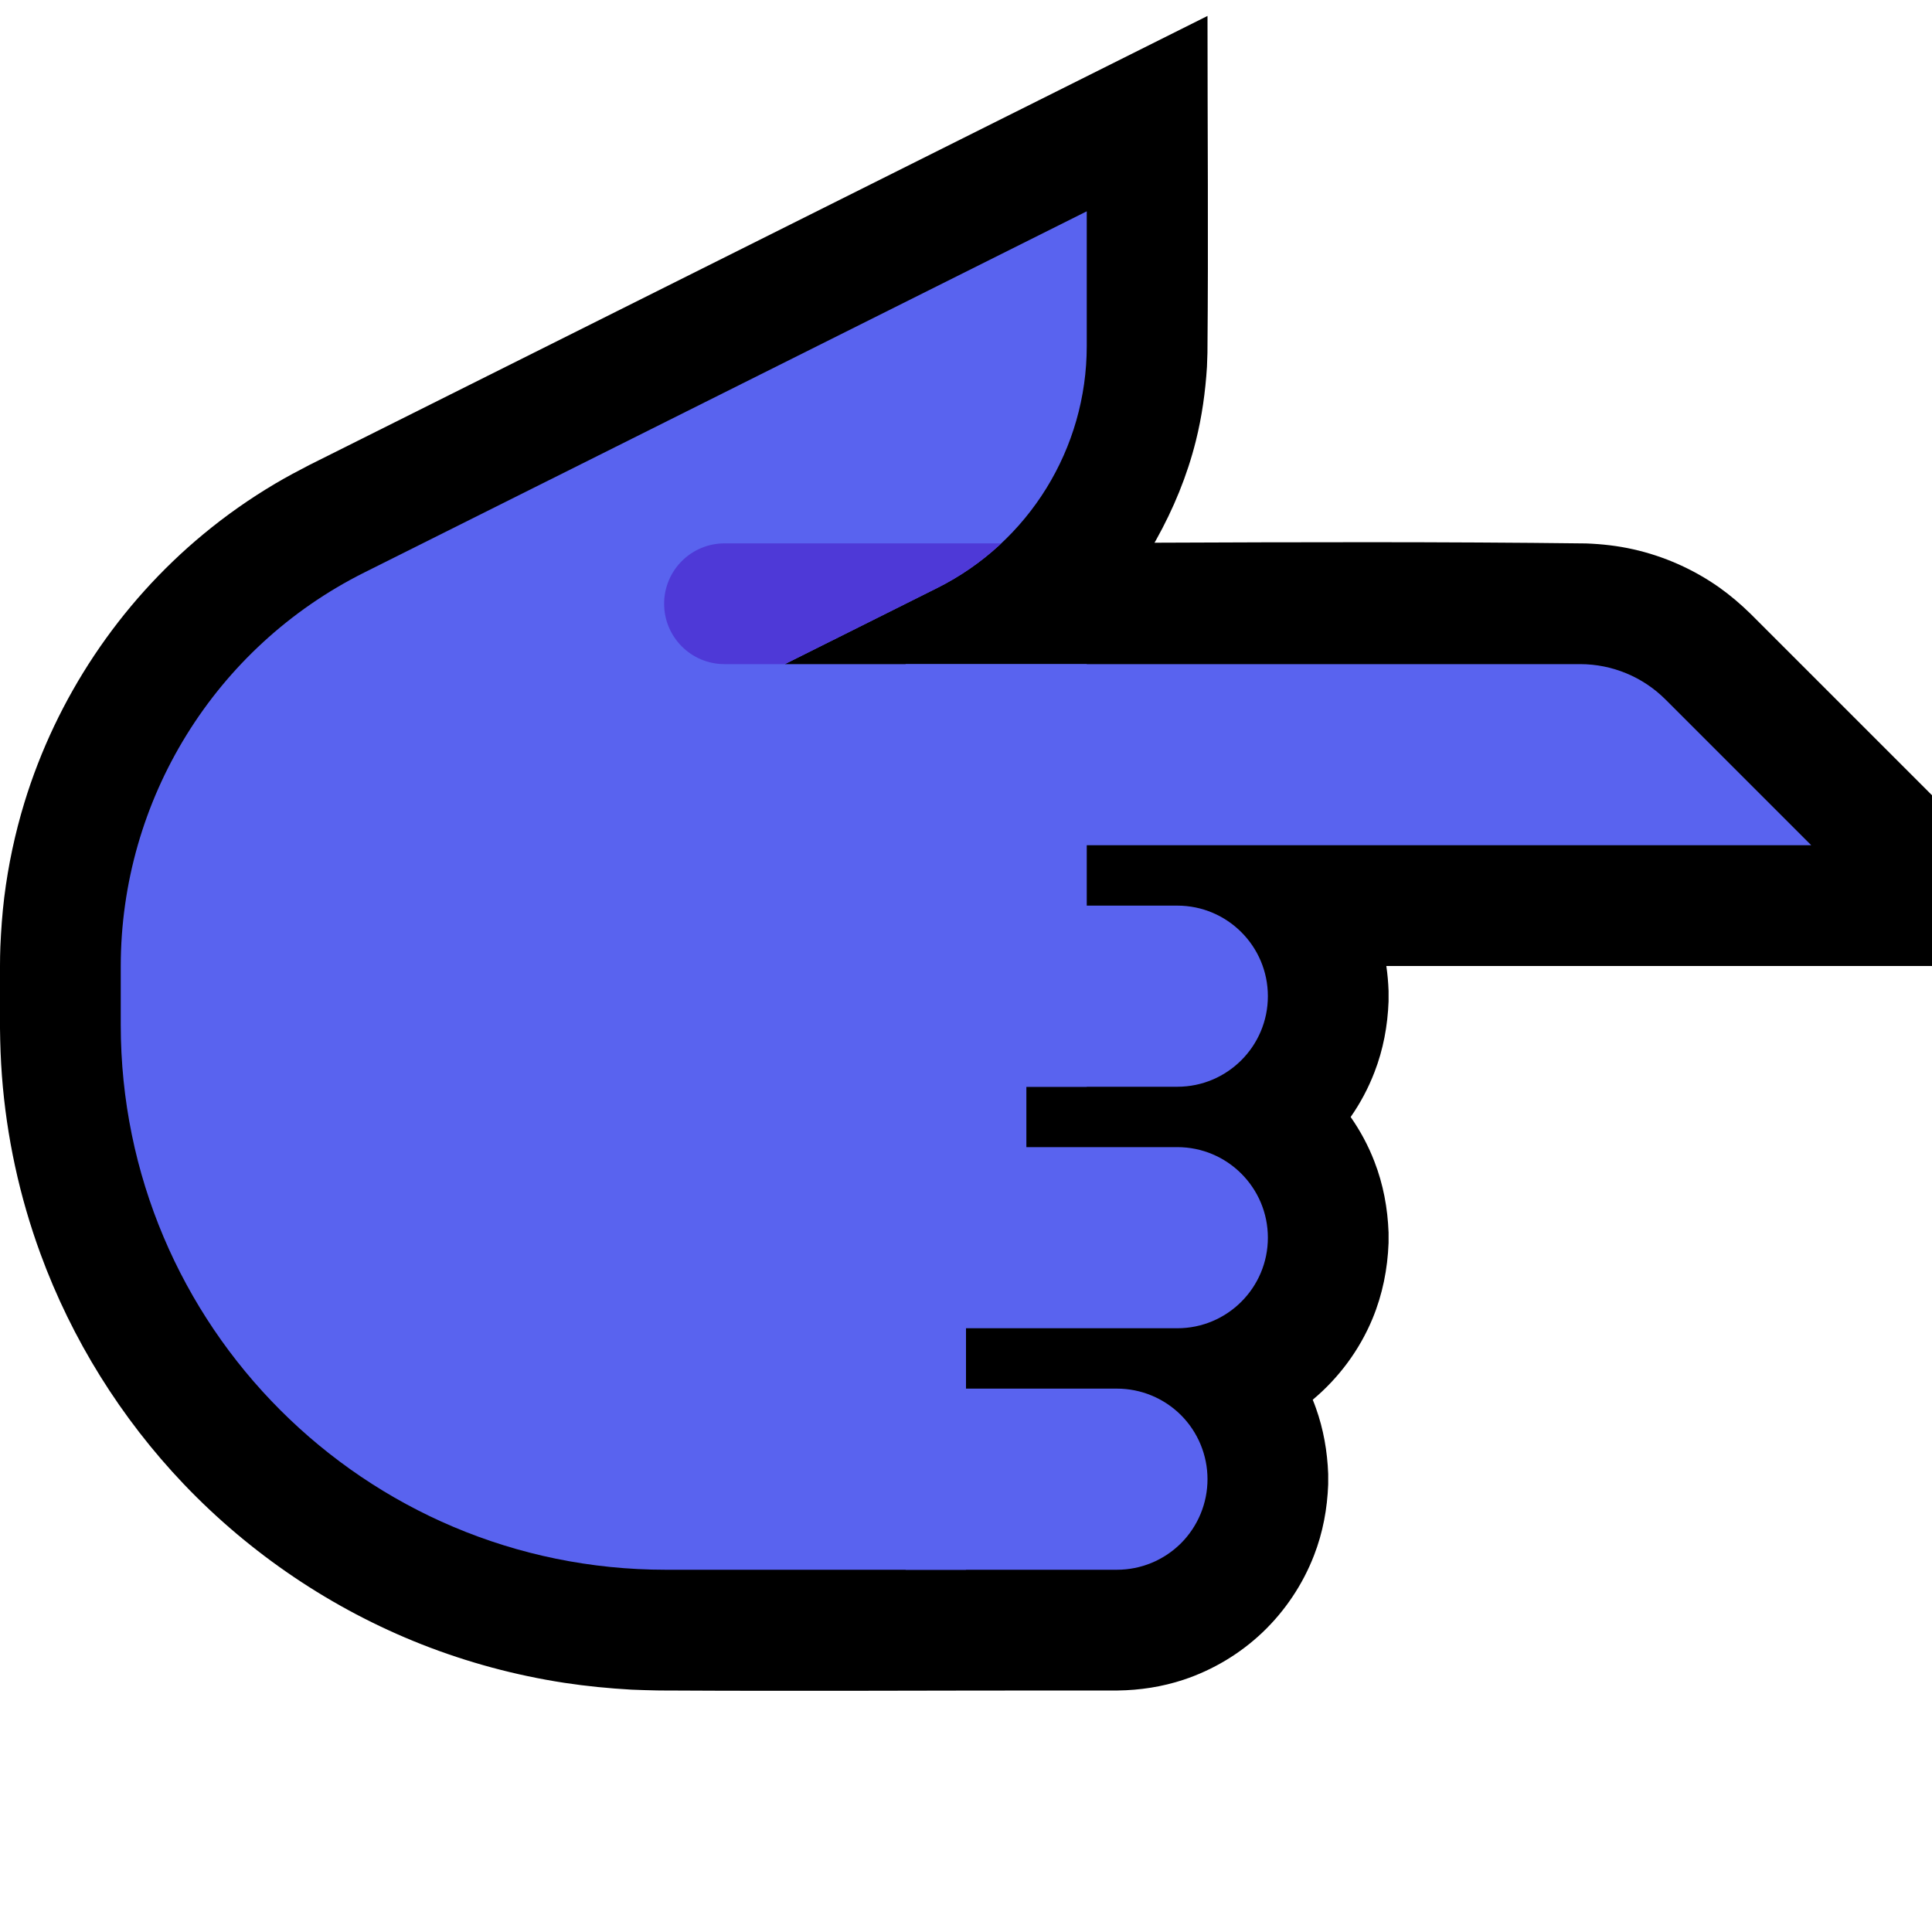 <svg clip-rule="evenodd" fill-rule="evenodd" stroke-linejoin="round" stroke-miterlimit="2" viewBox="0 0 32 32" xmlns="http://www.w3.org/2000/svg" xmlns:xlink="http://www.w3.org/1999/xlink"><clipPath id="a"><path clip-rule="evenodd" d="m32 0v32h-32v-32z"/></clipPath><clipPath id="b"><path clip-rule="evenodd" d="m18 3.5s-7.229 3.614-11.969 5.984c-2.47 1.236-4.031 3.761-4.031 6.523v.968c0 4.984 4.041 9.025 9.025 9.025h4.975v-5h1v-3h1v-7h-5s1.266-.633 2.525-1.262c1.517-.759 2.475-2.309 2.475-4.006 0-1.154 0-2.232 0-2.232z"/></clipPath><path d="m32 0v32h-32v-32z" fill="none"/><g clip-path="url(#a)"><path d="m32 16h-9.038c.02.137.032.274.037.413.001.087.001.087 0 .174-.015.402-.088.797-.234 1.173-.101.262-.233.511-.394.741.16.229.293.476.394.739.146.376.219.771.234 1.173.001.087.001.087 0 .174-.016.431-.1.853-.265 1.252-.217.524-.561.985-.991 1.345.018.045.036.09.052.136.126.352.19.719.204 1.093.001.087.001.087 0 .174-.015.402-.088.797-.234 1.173-.186.482-.479.92-.852 1.276-.373.355-.824.625-1.313.787-.352.116-.717.172-1.087.177h-1.034c-2.15 0-4.301.012-6.451 0h-.028l-.117-.001c-.142-.003-.283-.007-.424-.013-.372-.021-.742-.057-1.111-.113-.809-.124-1.604-.338-2.366-.638-1.485-.586-2.836-1.498-3.938-2.653-1.041-1.093-1.855-2.398-2.374-3.816-.347-.946-.562-1.94-.638-2.945-.02-.262-.029-.524-.032-.787v-1.033-.003c.001-.16.001-.159.006-.319.012-.272.031-.543.064-.814.066-.533.178-1.06.335-1.574.53-1.731 1.569-3.29 2.964-4.444.374-.31.773-.59 1.192-.838.186-.11.376-.211.568-.31l14.871-7.435c0 1.861.016 3.722-.001 5.583-.003.114-.003.114-.008.229-.026.414-.083.824-.184 1.227-.144.577-.371 1.126-.661 1.645l-.024.041c2.383-.01 4.766-.017 7.149.012.263.01.523.039.78.097.509.114.994.329 1.421.629.185.131.357.278.519.436l3.009 3.009v2.828z"/><path d="m18 3.5s-7.229 3.614-11.969 5.984c-2.47 1.236-4.031 3.761-4.031 6.523v.968c0 4.984 4.041 9.025 9.025 9.025h4.975v-5h1v-3h1v-7h-5s1.266-.633 2.525-1.262c1.517-.759 2.475-2.309 2.475-4.006 0-1.154 0-2.232 0-2.232z" fill="#5963ef"/><g clip-path="url(#b)"><path d="m20.5 11v-2h-8.5c-.552 0-1 .448-1 1s.448 1 1 1z" fill="#4e39d7"/></g><g fill="#5963ef"><path d="m19.5 18c.828 0 1.5-.672 1.5-1.5s-.672-1.5-1.5-1.5c-1.777 0-4.5 0-4.5 0v3z"/><path d="m19.5 22c.828 0 1.5-.672 1.5-1.5s-.672-1.5-1.5-1.5c-1.777 0-4.5 0-4.5 0v3z"/><path d="m18.5 26c.398 0 .779-.158 1.061-.439.281-.282.439-.663.439-1.061s-.158-.779-.439-1.061c-.282-.281-.663-.439-1.061-.439h-3.5v3z"/><path d="m15 14h15s-1.541-1.541-2.414-2.414c-.375-.375-.884-.586-1.414-.586-2.715 0-11.172 0-11.172 0"/></g></g></svg>